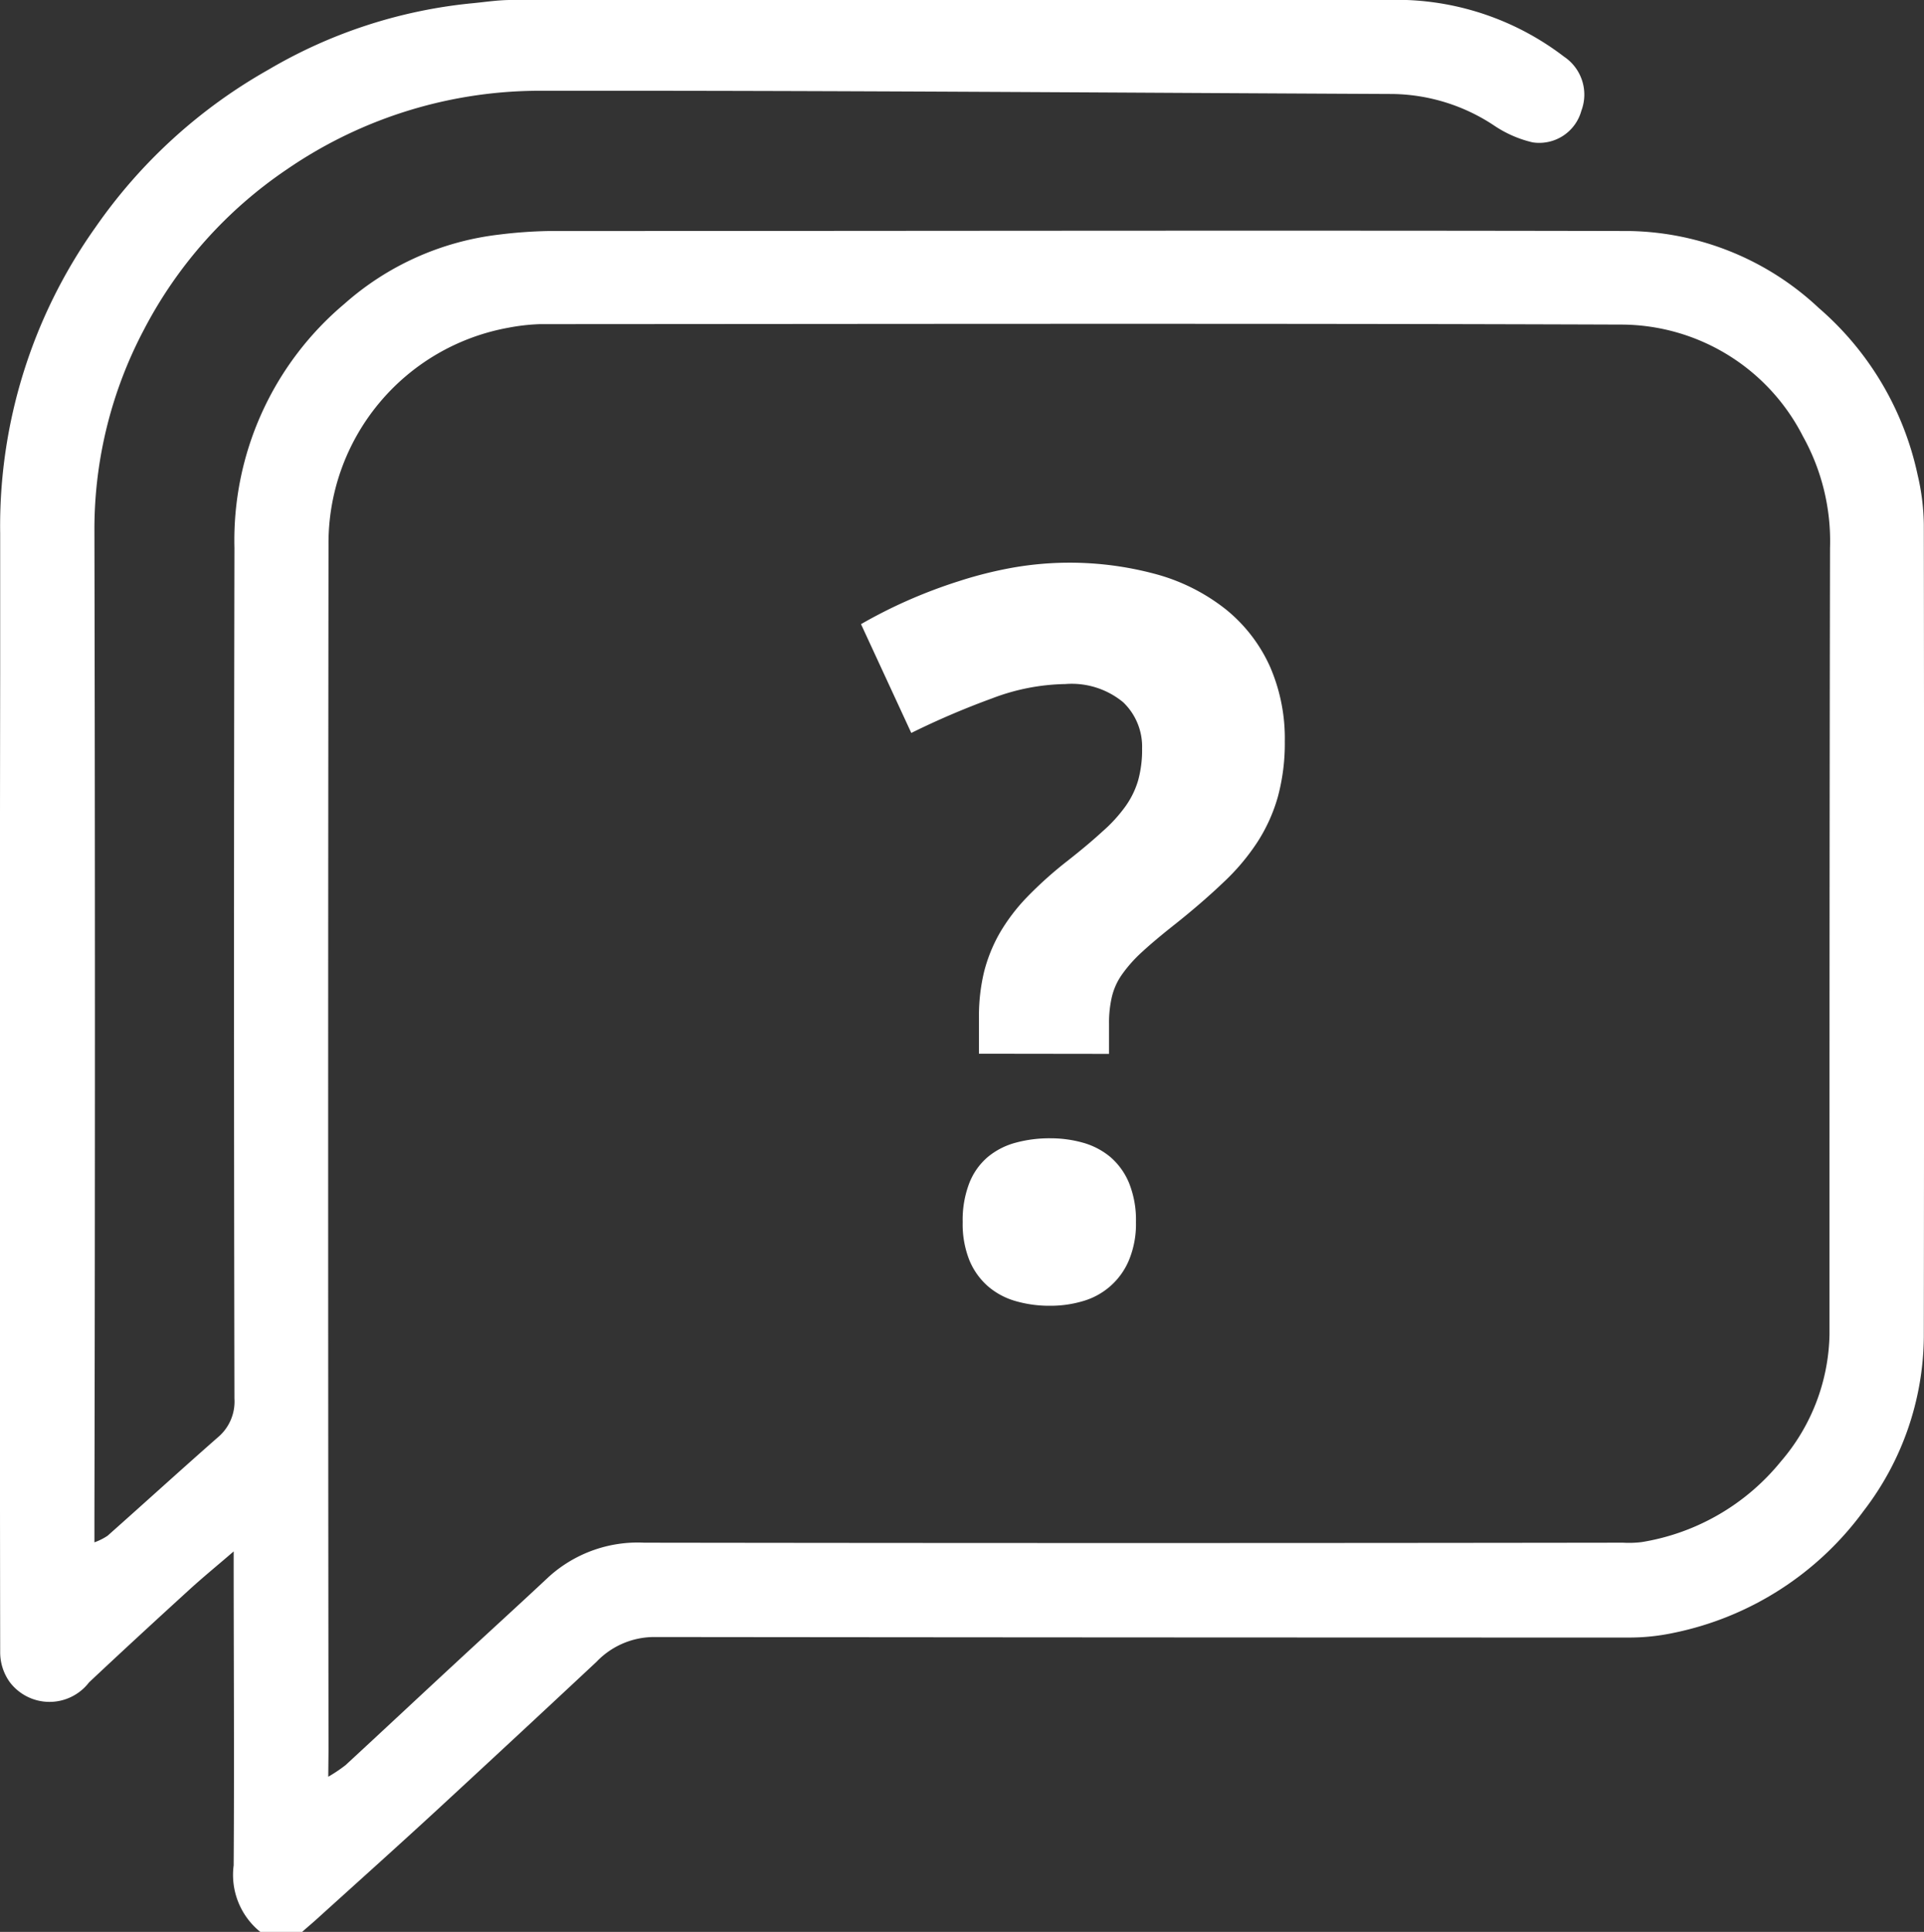 <svg xmlns="http://www.w3.org/2000/svg" width="22.232" height="22.32" viewBox="0 0 22.232 22.32">
    <rect x="0" y="0" width="22.232" height="22.32" fill="#333333" stroke="none"/>
    <defs>
        <style>
            .cls-1{fill:#ffffff}
        </style>
    </defs>
    <g id="Group_89" transform="translate(-2554.337 -1544.991)">
        <path id="Path_94" d="M2557.345 1567.311a.846.846 0 0 1-.308-.769c.008-1.2 0-2.4 0-3.627-.183.158-.351.295-.511.441-.389.355-.776.711-1.16 1.072a.576.576 0 0 1-.914 0 .593.593 0 0 1-.113-.351q-.008-5.655 0-11.31v-1.613a5.955 5.955 0 0 1 1.1-3.535 6.046 6.046 0 0 1 2-1.823 5.732 5.732 0 0 1 2.331-.765c.157-.014.314-.04.47-.04h10.352a3.186 3.186 0 0 1 1.818.655.527.527 0 0 1 .2.624.505.505 0 0 1-.563.366 1.341 1.341 0 0 1-.446-.195 2.171 2.171 0 0 0-1.166-.364c-3.266-.015-6.532-.041-9.8-.037a5.165 5.165 0 0 0-2.982.907 5.043 5.043 0 0 0-1.653 1.853 4.93 4.93 0 0 0-.572 2.3q.012 5.721 0 11.441v.269a.692.692 0 0 0 .152-.076c.425-.377.845-.76 1.272-1.135a.539.539 0 0 0 .194-.449q-.01-4.914 0-9.828a3.568 3.568 0 0 1 1.27-2.82 3.262 3.262 0 0 1 1.783-.8 5.388 5.388 0 0 1 .58-.042c4.162 0 8.324-.009 12.487 0a3.275 3.275 0 0 1 2.187.889 3.518 3.518 0 0 1 1.142 1.927 2.644 2.644 0 0 1 .072.573q.006 4.7 0 9.392a3.339 3.339 0 0 1-.695 2.005 3.616 3.616 0 0 1-2.206 1.412 2.444 2.444 0 0 1-.512.052q-5.624 0-11.245-.006a.924.924 0 0 0-.68.287q-.917.857-1.839 1.708c-.46.424-.927.842-1.391 1.262-.057.052-.116.1-.173.152zm.785-1.793a1.694 1.694 0 0 0 .2-.134c.424-.391.845-.786 1.269-1.178.359-.333.722-.663 1.082-1a1.531 1.531 0 0 1 1.1-.392q5.655.008 11.31 0a1.194 1.194 0 0 0 .217-.007 2.608 2.608 0 0 0 1.606-.93 2.313 2.313 0 0 0 .563-1.465c0-3.03 0-6.059.006-9.088a2.491 2.491 0 0 0-.314-1.294 2.362 2.362 0 0 0-2.107-1.289c-4.163-.015-8.325-.007-12.488-.005a2.33 2.33 0 0 0-.361.041 2.529 2.529 0 0 0-2.08 2.51q-.008 6.963 0 13.926z" class="cls-1"/>
        <g id="Group_88">
            <g id="Group_87">
                <path id="Path_95" d="M2565.649 1557.165v-.42a2.178 2.178 0 0 1 .059-.526 1.8 1.8 0 0 1 .182-.45 2.178 2.178 0 0 1 .316-.415 4.53 4.53 0 0 1 .467-.418q.238-.187.4-.336a1.727 1.727 0 0 0 .268-.292 1 1 0 0 0 .147-.3 1.32 1.32 0 0 0 .046-.369.709.709 0 0 0-.219-.535.934.934 0 0 0-.668-.21 2.471 2.471 0 0 0-.845.165 9.278 9.278 0 0 0-.935.4l-.581-1.257a5.684 5.684 0 0 1 .532-.27 5.887 5.887 0 0 1 .6-.227 4.716 4.716 0 0 1 .628-.157 3.811 3.811 0 0 1 1.672.083 2.25 2.25 0 0 1 .791.406 1.8 1.8 0 0 1 .5.649 2.074 2.074 0 0 1 .174.87 2.36 2.36 0 0 1-.08.64 1.93 1.93 0 0 1-.236.523 2.533 2.533 0 0 1-.393.466c-.157.15-.34.309-.548.475q-.239.188-.39.327a1.6 1.6 0 0 0-.236.265.746.746 0 0 0-.116.259 1.329 1.329 0 0 0-.032.315v.341zm-.188 1.945a1.182 1.182 0 0 1 .077-.452.758.758 0 0 1 .213-.3.844.844 0 0 1 .322-.165 1.481 1.481 0 0 1 .4-.051 1.381 1.381 0 0 1 .378.051.855.855 0 0 1 .316.165.8.8 0 0 1 .216.3 1.143 1.143 0 0 1 .08.452 1.088 1.088 0 0 1-.08.438.82.82 0 0 1-.532.475 1.307 1.307 0 0 1-.378.054 1.4 1.4 0 0 1-.4-.054.841.841 0 0 1-.322-.173.809.809 0 0 1-.213-.3 1.125 1.125 0 0 1-.077-.44z" class="cls-1"/>
            </g>
        </g>
    </g>
</svg>
